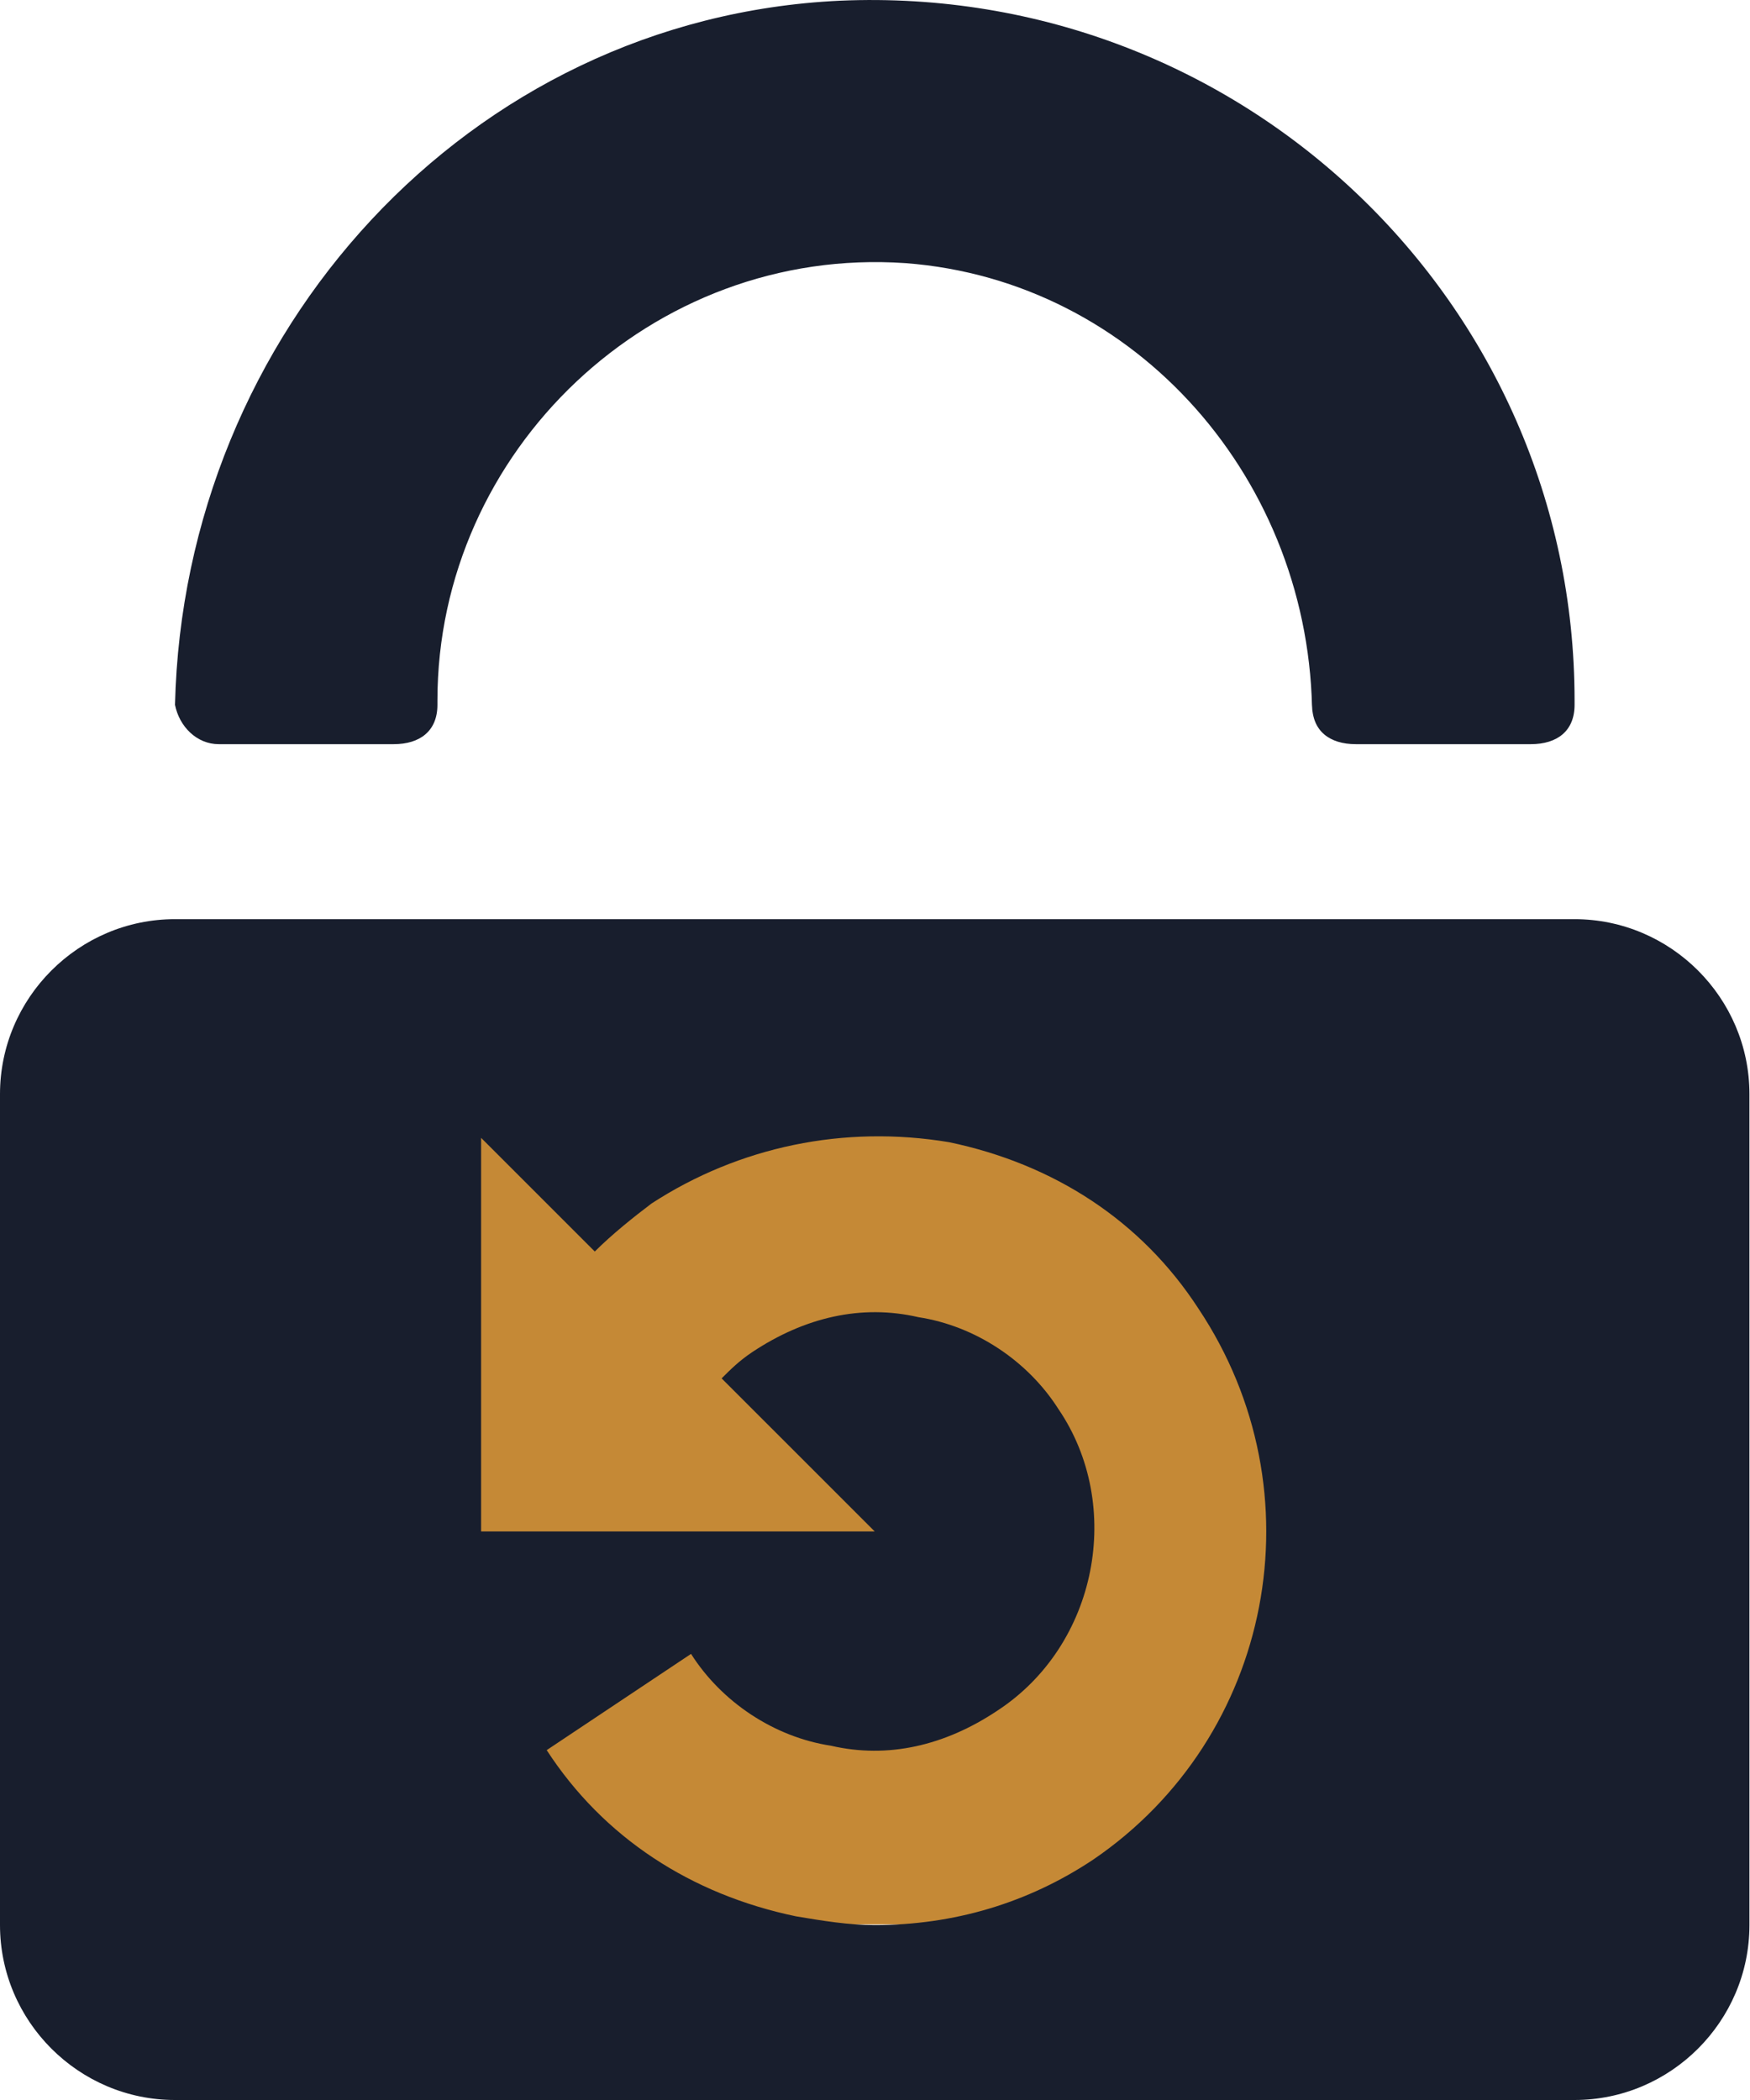 <svg width="25" height="30" viewBox="0 0 25 30" fill="none" xmlns="http://www.w3.org/2000/svg">
<rect x="2.5" y="14.995" width="19.994" height="12.496" fill="#C58936"/>
<path d="M22.493 13.131H2.499C1.125 13.131 0 14.255 0 15.63V27.501C0 28.876 1.125 30 2.499 30H22.493C23.867 30 24.992 28.876 24.992 27.501V15.63C24.992 14.255 23.867 13.131 22.493 13.131ZM15.62 26.564C14.683 27.189 13.621 27.501 12.496 27.501C12.121 27.501 11.746 27.439 11.371 27.376C9.872 27.064 8.622 26.252 7.81 25.002L9.872 23.627C10.309 24.315 11.059 24.815 11.871 24.939C12.683 25.127 13.496 24.939 14.245 24.44C15.682 23.503 16.057 21.503 15.12 20.129C14.683 19.441 13.933 18.942 13.121 18.817C12.309 18.629 11.496 18.817 10.746 19.316C10.559 19.441 10.434 19.566 10.309 19.691L12.496 21.878H6.873V16.255L8.497 17.879C8.747 17.629 9.06 17.38 9.309 17.192C10.559 16.38 12.059 16.067 13.558 16.317C15.058 16.63 16.307 17.442 17.119 18.692C18.869 21.316 18.182 24.815 15.62 26.564Z" fill="#181E2D"/>
<path d="M3.125 10.631H5.624C5.999 10.631 6.249 10.444 6.249 10.069V10.007C6.249 6.445 9.31 3.509 12.934 3.759C16.245 4.008 18.745 6.883 18.745 10.257V10.069C18.745 10.444 18.995 10.631 19.369 10.631H21.869C22.244 10.631 22.494 10.444 22.494 10.069V10.007C22.494 4.321 17.745 -0.24 11.997 0.01C6.686 0.26 2.625 4.758 2.5 10.069C2.562 10.381 2.812 10.631 3.125 10.631Z" fill="#181E2D"/>
</svg>
